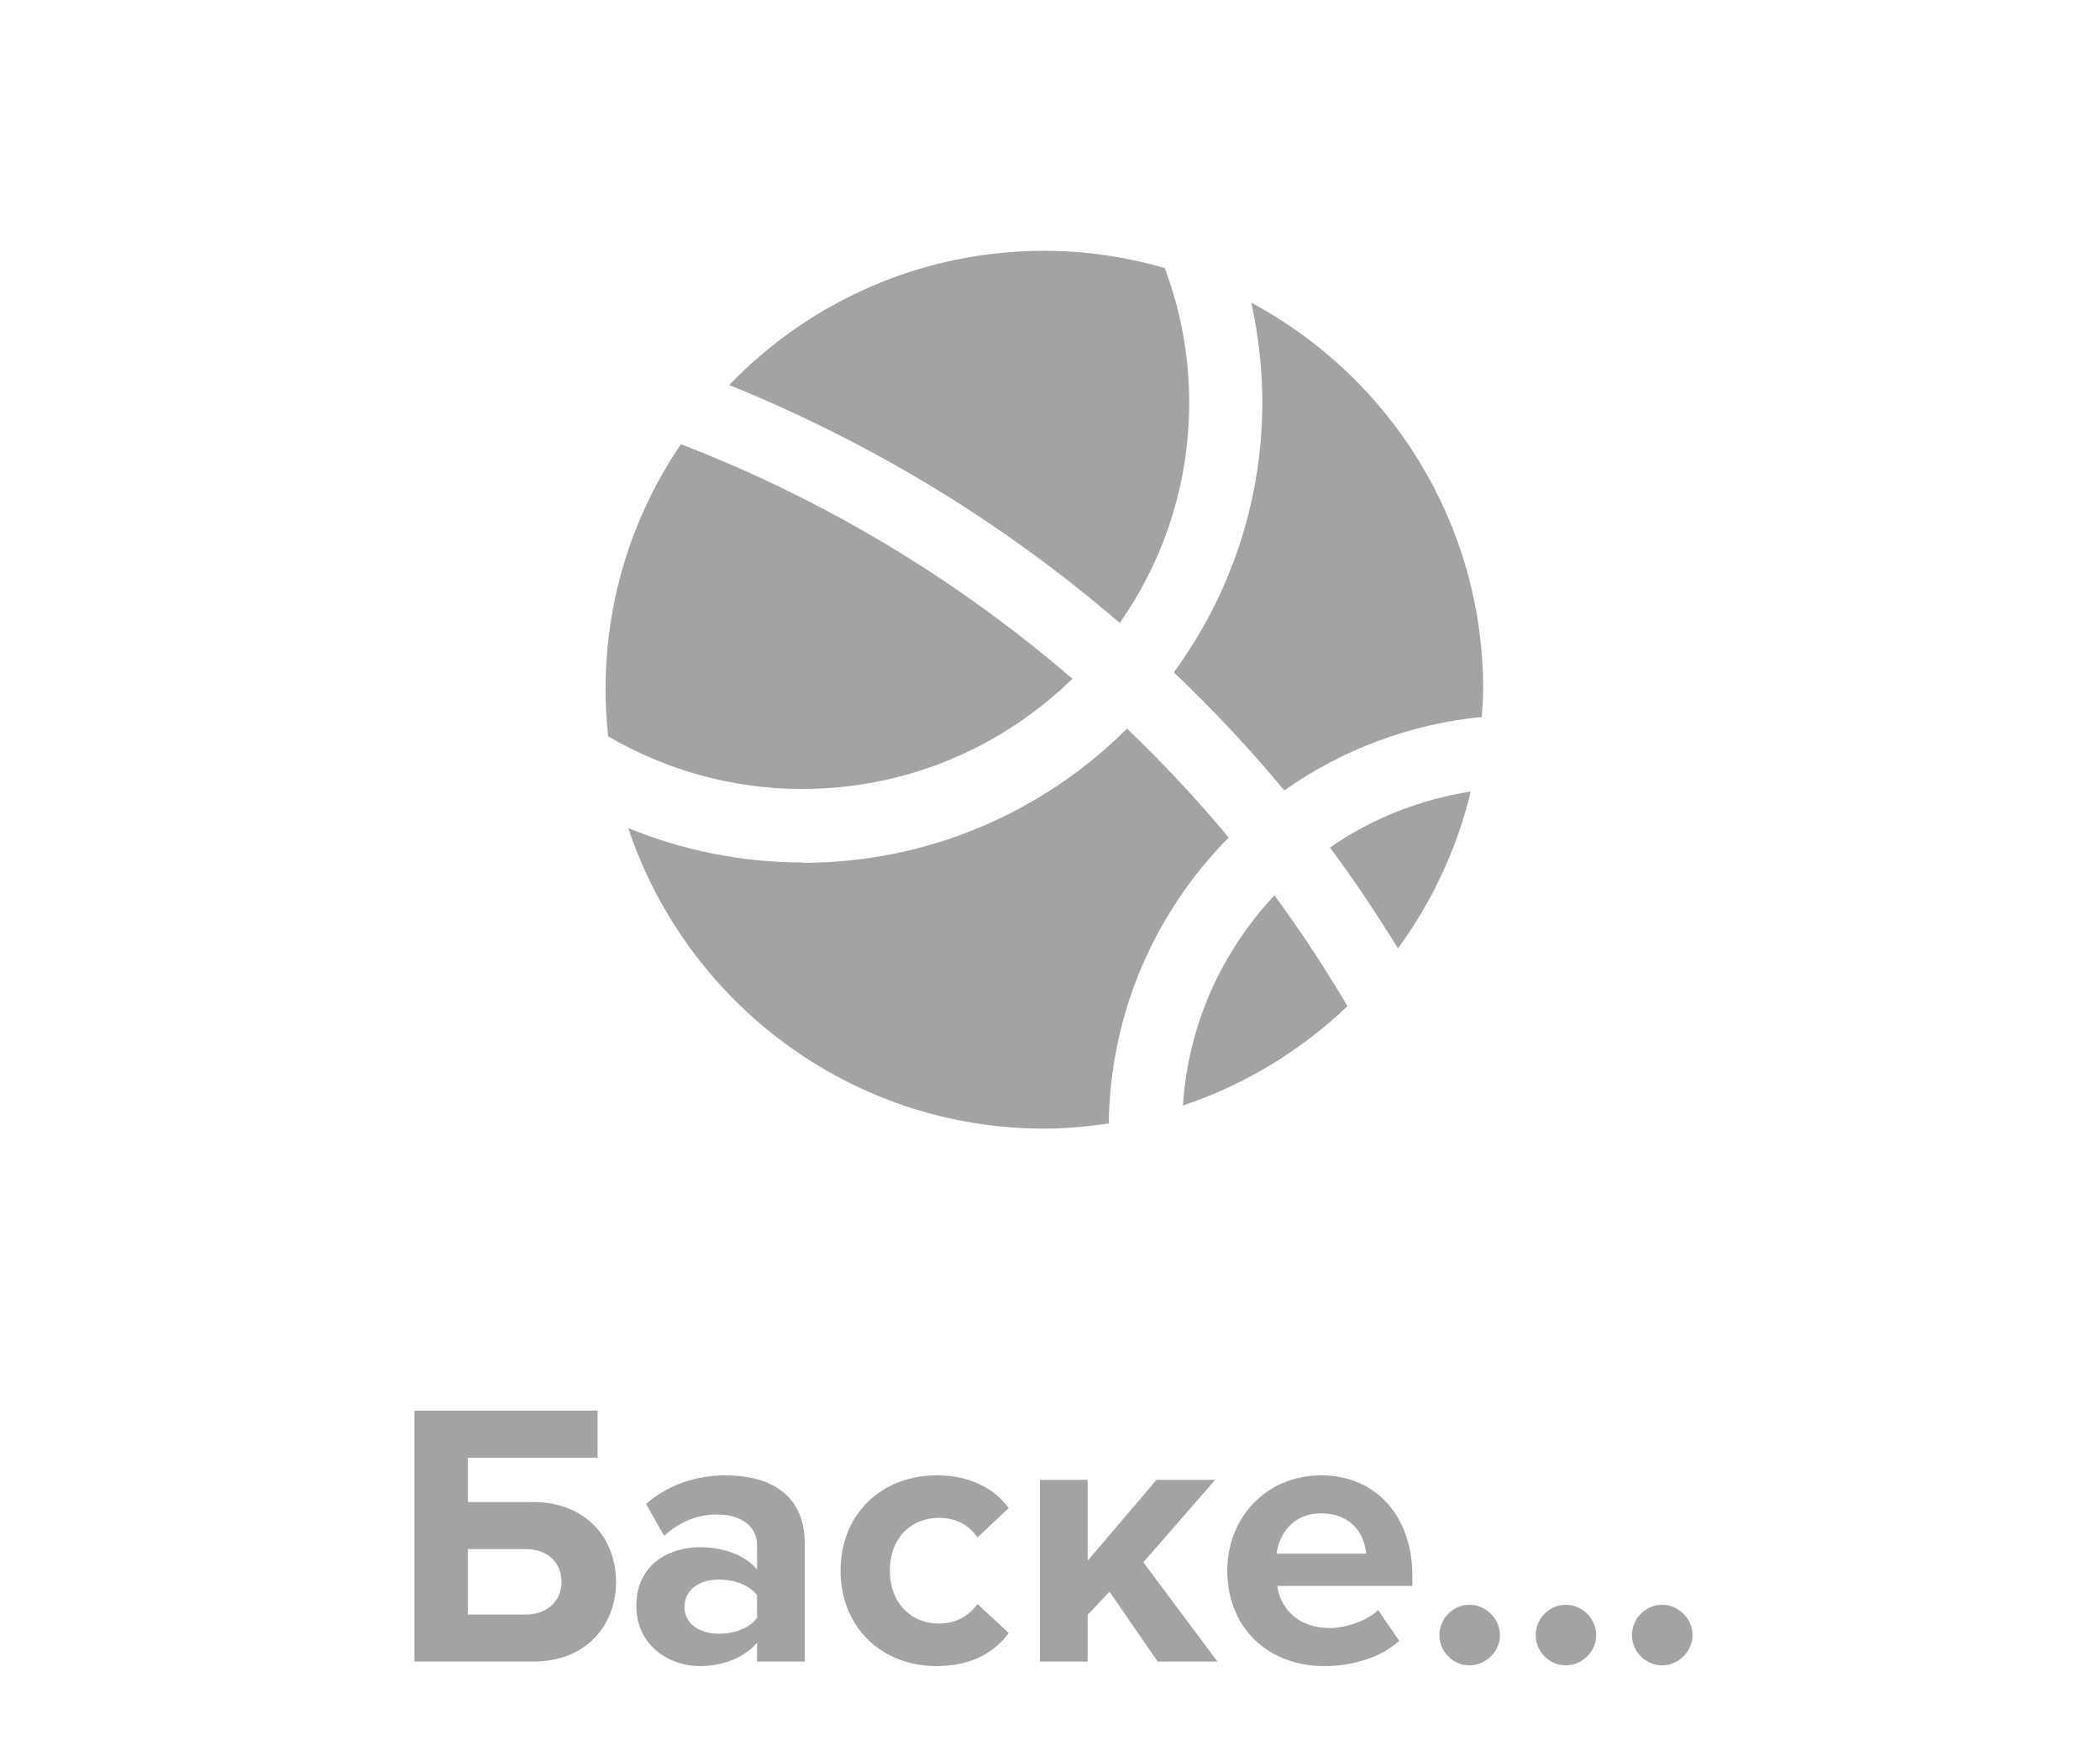 <svg width="67" height="56" viewBox="0 0 67 56" fill="none" xmlns="http://www.w3.org/2000/svg">
<path fill-rule="evenodd" clip-rule="evenodd" d="M44.602 30.251C45.7 28.753 46.489 27.053 46.924 25.248C45.312 25.497 43.776 26.107 42.432 27.032C43.202 28.07 43.926 29.155 44.602 30.251ZM37.731 35.265C39.726 34.601 41.511 33.505 42.992 32.093C42.269 30.88 41.499 29.691 40.659 28.56C38.991 30.344 37.906 32.676 37.742 35.265H37.731ZM40.274 12.828C40.274 16.047 39.224 19.02 37.451 21.446C38.699 22.636 39.877 23.883 40.974 25.213C42.836 23.9 45.007 23.092 47.274 22.869C47.297 22.577 47.321 22.297 47.321 21.994C47.321 16.653 44.322 12.012 39.924 9.656C40.146 10.682 40.274 11.743 40.274 12.828ZM23.264 12.28C27.837 14.134 32.049 16.7 35.724 19.872C37.124 17.878 37.941 15.452 37.941 12.828C37.941 11.366 37.676 9.916 37.159 8.548C35.934 8.198 34.651 8 33.321 8C29.366 8 25.807 9.644 23.264 12.28ZM25.597 27.51C23.626 27.51 21.759 27.113 20.044 26.414C21.899 31.977 27.137 36 33.321 36C34.021 36 34.697 35.93 35.374 35.837C35.421 32.291 36.867 29.073 39.201 26.717C38.186 25.493 37.101 24.338 35.957 23.242C33.297 25.889 29.646 27.522 25.609 27.522L25.597 27.51Z" fill="#A3A3A3"/>
<path fill-rule="evenodd" clip-rule="evenodd" d="M34.219 21.656C30.515 18.461 26.288 15.928 21.724 14.169C20.207 16.397 19.32 19.09 19.32 21.994C19.32 22.496 19.355 22.997 19.402 23.487C21.222 24.548 23.334 25.166 25.597 25.166C28.945 25.166 31.99 23.825 34.219 21.645V21.656Z" fill="#A3A3A3"/>
<path d="M13.222 44.996H19.066V46.496H14.926V47.912H17.002C18.706 47.912 19.654 49.076 19.654 50.456C19.654 51.836 18.718 53 17.002 53H13.222V44.996ZM16.774 49.412H14.926V51.5H16.774C17.434 51.5 17.914 51.092 17.914 50.456C17.914 49.808 17.434 49.412 16.774 49.412ZM25.678 53H24.154V52.4C23.758 52.868 23.074 53.144 22.318 53.144C21.394 53.144 20.302 52.52 20.302 51.224C20.302 49.868 21.394 49.352 22.318 49.352C23.086 49.352 23.77 49.604 24.154 50.06V49.28C24.154 48.692 23.65 48.308 22.882 48.308C22.258 48.308 21.682 48.536 21.19 48.992L20.614 47.972C21.322 47.348 22.234 47.06 23.146 47.06C24.466 47.06 25.678 47.588 25.678 49.256V53ZM22.93 52.112C23.422 52.112 23.902 51.944 24.154 51.608V50.888C23.902 50.552 23.422 50.384 22.93 50.384C22.33 50.384 21.838 50.696 21.838 51.26C21.838 51.8 22.33 52.112 22.93 52.112ZM29.89 53.144C28.102 53.144 26.818 51.884 26.818 50.096C26.818 48.32 28.102 47.06 29.89 47.06C31.078 47.06 31.798 47.576 32.182 48.104L31.186 49.04C30.91 48.632 30.49 48.416 29.962 48.416C29.038 48.416 28.39 49.088 28.39 50.096C28.39 51.104 29.038 51.788 29.962 51.788C30.49 51.788 30.91 51.548 31.186 51.164L32.182 52.088C31.798 52.628 31.078 53.144 29.89 53.144ZM38.842 53H36.934L35.398 50.768L34.702 51.512V53H33.178V47.204H34.702V49.784L36.898 47.204H38.77L36.478 49.832L38.842 53ZM42.253 53.144C40.489 53.144 39.157 51.956 39.157 50.096C39.157 48.416 40.393 47.06 42.157 47.06C43.885 47.06 45.061 48.356 45.061 50.252V50.588H40.753C40.849 51.32 41.437 51.932 42.421 51.932C42.913 51.932 43.597 51.716 43.969 51.356L44.641 52.34C44.065 52.868 43.153 53.144 42.253 53.144ZM43.585 49.556C43.549 49.004 43.165 48.272 42.157 48.272C41.209 48.272 40.801 48.98 40.729 49.556H43.585ZM47.855 52.16C47.855 52.676 47.411 53.12 46.883 53.12C46.355 53.12 45.923 52.676 45.923 52.16C45.923 51.632 46.355 51.188 46.883 51.188C47.411 51.188 47.855 51.632 47.855 52.16ZM50.927 52.16C50.927 52.676 50.483 53.12 49.955 53.12C49.427 53.12 48.995 52.676 48.995 52.16C48.995 51.632 49.427 51.188 49.955 51.188C50.483 51.188 50.927 51.632 50.927 52.16ZM53.999 52.16C53.999 52.676 53.555 53.12 53.027 53.12C52.499 53.12 52.067 52.676 52.067 52.16C52.067 51.632 52.499 51.188 53.027 51.188C53.555 51.188 53.999 51.632 53.999 52.16Z" fill="#A3A3A3"/>
</svg>
